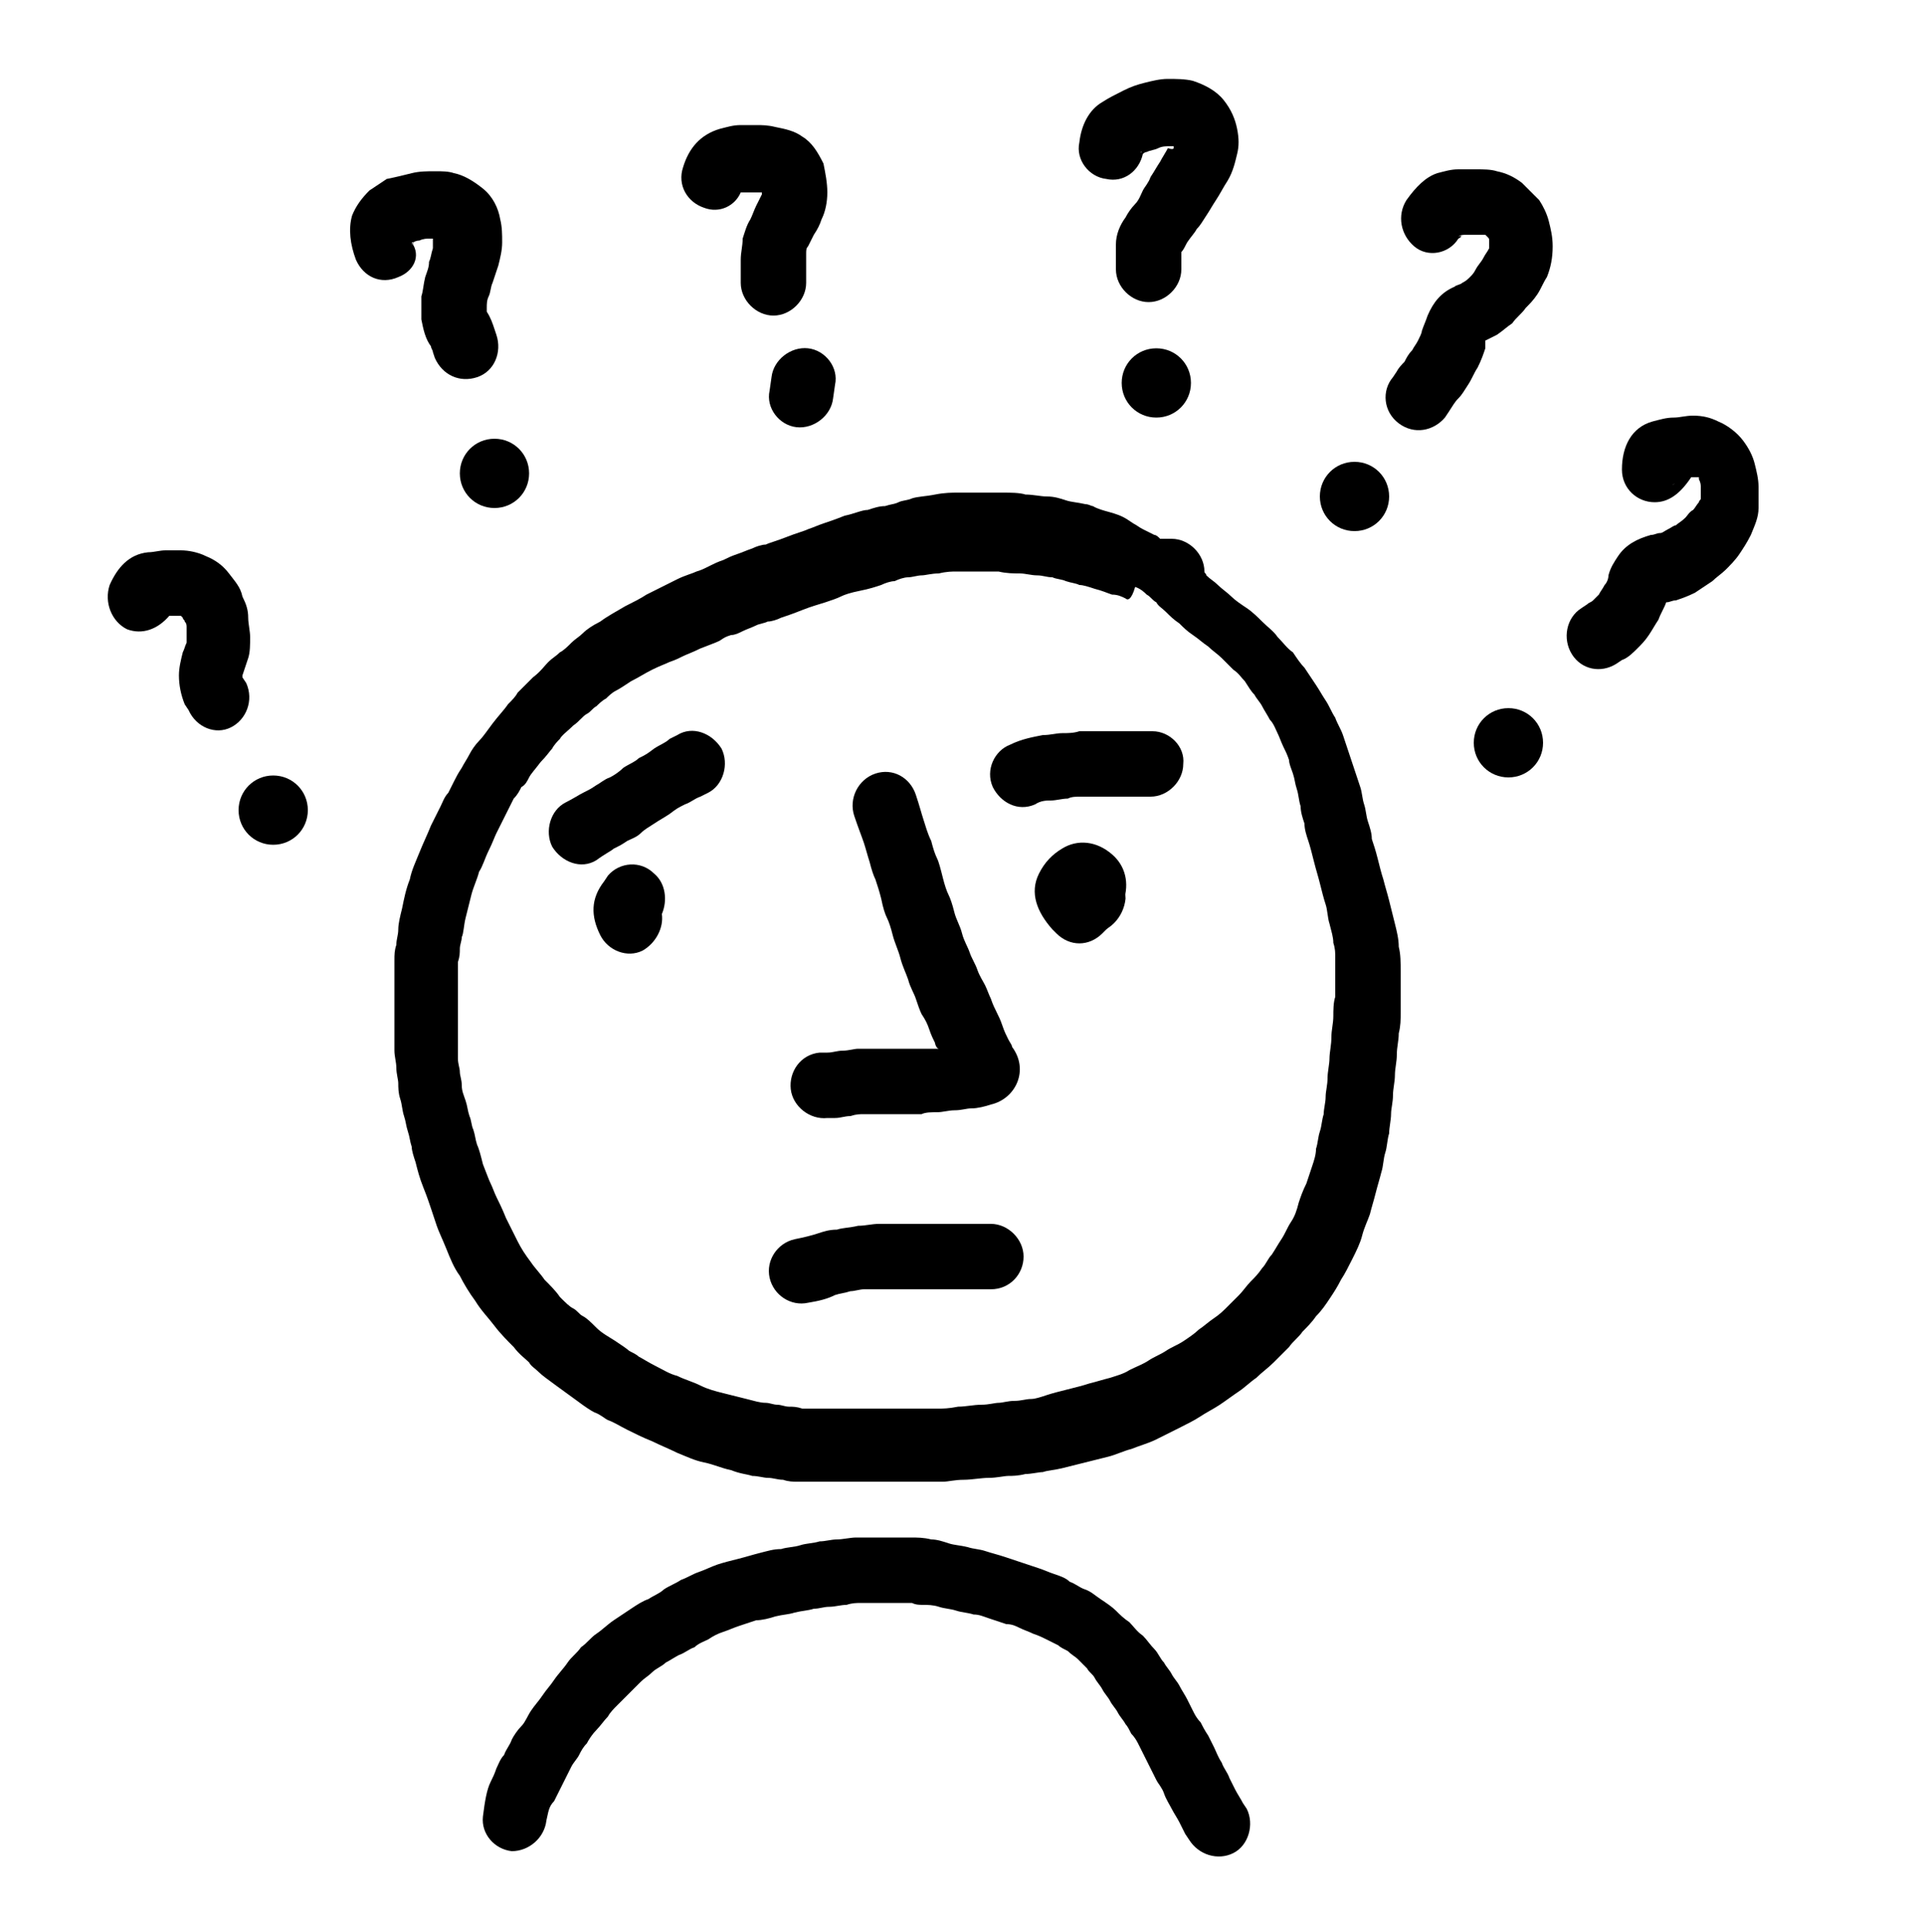 <?xml version="1.0" encoding="utf-8"?>
<!-- Generator: Adobe Illustrator 22.1.0, SVG Export Plug-In . SVG Version: 6.00 Build 0)  -->
<svg version="1.1" id="Layer_1" xmlns="http://www.w3.org/2000/svg" xmlns:xlink="http://www.w3.org/1999/xlink" x="0px" y="0px"
	 viewBox="0 0 100 100.4" style="enable-background:new 0 0 100 100.4;" xml:space="preserve">
<title>Face man confused</title>
<desc>Created with Sketch.</desc>
<g>
	<g>
		<path d="M58.6,27l0.3,0.2c0.2,0.1,0.3,0.2,0.5,0.3c0.2,0.1,0.4,0.2,0.6,0.3c0.1,0,0.2,0.1,0.3,0.2c0.2,0,0.4,0,0.6,0
			c0.9,0,1.7,0.8,1.7,1.7c0,0.1,0.1,0.1,0.1,0.2c0.2,0.2,0.4,0.3,0.6,0.5c0.2,0.2,0.5,0.4,0.7,0.6c0.2,0.2,0.5,0.4,0.8,0.6
			c0.3,0.2,0.6,0.5,0.8,0.7c0.3,0.3,0.6,0.5,0.8,0.8c0.3,0.3,0.5,0.6,0.8,0.8c0.2,0.3,0.4,0.6,0.6,0.8c0.2,0.3,0.4,0.6,0.6,0.9
			c0.2,0.3,0.3,0.5,0.5,0.8c0.2,0.3,0.3,0.6,0.5,0.9c0.1,0.3,0.3,0.6,0.4,0.9c0.1,0.3,0.2,0.6,0.3,0.9c0.1,0.3,0.2,0.6,0.3,0.9
			c0.1,0.3,0.2,0.6,0.3,0.9c0.1,0.3,0.1,0.6,0.2,0.9c0.1,0.3,0.1,0.6,0.2,0.9c0.1,0.3,0.2,0.6,0.2,0.9c0.1,0.3,0.2,0.6,0.3,1
			c0.1,0.4,0.2,0.8,0.3,1.1c0.1,0.4,0.2,0.7,0.3,1.1c0.1,0.4,0.2,0.8,0.3,1.2c0.1,0.4,0.2,0.8,0.2,1.2c0.1,0.4,0.1,0.8,0.1,1.3v1
			c0,0.4,0,0.7,0,1.1c0,0.4,0,0.7-0.1,1.1c0,0.4-0.1,0.7-0.1,1.1c0,0.4-0.1,0.7-0.1,1.1c0,0.3-0.1,0.7-0.1,1c0,0.4-0.1,0.7-0.1,1
			c0,0.3-0.1,0.7-0.1,1c-0.1,0.3-0.1,0.7-0.2,1c-0.1,0.3-0.1,0.7-0.2,1c-0.1,0.4-0.2,0.7-0.3,1.1c-0.1,0.4-0.2,0.7-0.3,1.1
			c-0.1,0.3-0.3,0.7-0.4,1.1c-0.1,0.4-0.3,0.8-0.5,1.2c-0.2,0.4-0.4,0.8-0.6,1.1c-0.2,0.4-0.4,0.7-0.6,1c-0.2,0.3-0.4,0.6-0.7,0.9
			c-0.2,0.3-0.5,0.6-0.7,0.8c-0.2,0.3-0.5,0.5-0.7,0.8c-0.3,0.3-0.5,0.5-0.8,0.8c-0.3,0.3-0.6,0.5-0.9,0.8c-0.3,0.2-0.6,0.5-0.9,0.7
			c-0.3,0.2-0.7,0.5-1,0.7c-0.3,0.2-0.7,0.4-1,0.6c-0.3,0.2-0.7,0.4-1.1,0.6c-0.4,0.2-0.8,0.4-1.2,0.6c-0.4,0.2-0.8,0.3-1.3,0.5
			c-0.4,0.1-0.8,0.3-1.2,0.4c-0.4,0.1-0.8,0.2-1.2,0.3c-0.4,0.1-0.8,0.2-1.2,0.3c-0.4,0.1-0.7,0.1-1,0.2c-0.2,0-0.6,0.1-0.9,0.1
			c-0.4,0.1-0.7,0.1-0.9,0.1c-0.2,0-0.6,0.1-1,0.1c-0.4,0-0.9,0.1-1.3,0.1c-0.5,0-0.8,0.1-1.1,0.1c-0.2,0-0.4,0-0.7,0
			c-0.3,0-0.5,0-0.8,0c-0.3,0-0.5,0-0.8,0h-2.2c-0.3,0-0.5,0-0.8,0c-0.2,0-0.5,0-0.7,0c-0.3,0-0.5,0-0.8,0c-0.2,0-0.5,0-0.7,0
			c-0.3,0-0.5,0-0.8-0.1c-0.3,0-0.5-0.1-0.8-0.1c-0.2,0-0.5-0.1-0.8-0.1c-0.3-0.1-0.6-0.1-1.1-0.3c-0.5-0.1-0.9-0.3-1.4-0.4
			c-0.5-0.1-0.9-0.3-1.4-0.5c-0.4-0.2-0.9-0.4-1.3-0.6c-0.5-0.2-0.9-0.4-1.3-0.6c-0.4-0.2-0.7-0.4-1-0.5c-0.2-0.1-0.4-0.3-0.7-0.4
			c-0.2-0.1-0.5-0.3-0.9-0.6c-0.4-0.3-0.7-0.5-1.1-0.8c-0.4-0.3-0.7-0.5-0.9-0.7c-0.2-0.2-0.4-0.3-0.5-0.5c-0.2-0.2-0.5-0.4-0.8-0.8
			c-0.3-0.3-0.7-0.7-1-1.1c-0.3-0.4-0.7-0.8-1-1.3c-0.3-0.4-0.6-0.9-0.8-1.3c-0.3-0.4-0.5-0.9-0.7-1.4c-0.2-0.5-0.4-0.9-0.5-1.2
			c-0.1-0.3-0.2-0.6-0.3-0.9c-0.1-0.3-0.2-0.6-0.4-1.1c-0.2-0.5-0.3-0.9-0.4-1.3c-0.1-0.3-0.2-0.6-0.2-0.8c-0.1-0.3-0.1-0.5-0.2-0.8
			c-0.1-0.3-0.1-0.5-0.2-0.8c-0.1-0.3-0.1-0.6-0.2-0.9c-0.1-0.3-0.1-0.6-0.1-0.8c0-0.2-0.1-0.5-0.1-0.8c0-0.3-0.1-0.6-0.1-0.9
			c0-0.3,0-0.5,0-0.8v-1.5c0-0.3,0-0.5,0-0.8c0-0.2,0-0.5,0-0.8c0-0.3,0-0.5,0-0.8c0-0.3,0-0.5,0.1-0.8c0-0.3,0.1-0.5,0.1-0.8
			c0-0.3,0.1-0.7,0.2-1.1c0.1-0.5,0.2-1,0.4-1.5c0.1-0.5,0.3-0.9,0.5-1.4c0.2-0.5,0.4-0.9,0.6-1.4c0.2-0.4,0.4-0.8,0.5-1
			c0.1-0.2,0.2-0.5,0.4-0.7c0.1-0.2,0.2-0.4,0.3-0.6c0.1-0.2,0.2-0.4,0.4-0.7c0.1-0.2,0.3-0.5,0.4-0.7c0.1-0.2,0.3-0.5,0.5-0.7
			c0.2-0.2,0.4-0.5,0.7-0.9c0.3-0.4,0.6-0.7,0.8-1c0.2-0.2,0.4-0.4,0.5-0.6c0.2-0.2,0.4-0.4,0.8-0.8c0.4-0.3,0.6-0.6,0.8-0.8
			c0.2-0.2,0.4-0.3,0.6-0.5c0.2-0.1,0.4-0.3,0.6-0.5c0.2-0.2,0.4-0.3,0.6-0.5c0.2-0.2,0.5-0.4,0.9-0.6c0.4-0.3,0.8-0.5,1.3-0.8
			c0.4-0.2,0.8-0.4,1.1-0.6c0.2-0.1,0.4-0.2,0.6-0.3c0.2-0.1,0.6-0.3,1-0.5c0.4-0.2,0.8-0.3,1-0.4c0.3-0.1,0.3-0.1,0.7-0.3
			c0.2-0.1,0.4-0.2,0.7-0.3c0.2-0.1,0.4-0.2,0.7-0.3c0.3-0.1,0.5-0.2,0.8-0.3c0.2-0.1,0.5-0.2,0.7-0.2c0.2-0.1,0.6-0.2,1.1-0.4
			c0.5-0.2,0.9-0.3,1.1-0.4c0.3-0.1,0.5-0.2,0.8-0.3c0.3-0.1,0.6-0.2,1.1-0.4c0.5-0.1,0.9-0.3,1.2-0.3c0.3-0.1,0.6-0.2,0.9-0.2
			c0.3-0.1,0.5-0.1,0.7-0.2c0.2-0.1,0.5-0.1,0.7-0.2c0.3-0.1,0.7-0.1,1.2-0.2c0.5-0.1,0.9-0.1,1.2-0.1h1c0.4,0,0.8,0,1.3,0
			c0.4,0,0.9,0,1.2,0.1c0.4,0,0.8,0.1,1.1,0.1c0.4,0,0.7,0.1,1,0.2c0.3,0.1,0.6,0.1,1,0.2c0.2,0,0.3,0.1,0.4,0.1
			C57.3,26.6,58,26.6,58.6,27z M58.5,31.1c-0.2-0.1-0.4-0.2-0.7-0.2c-0.3-0.1-0.5-0.2-0.9-0.3c-0.3-0.1-0.6-0.2-0.8-0.2
			c-0.2-0.1-0.4-0.1-0.7-0.2c-0.2-0.1-0.5-0.1-0.7-0.2c-0.3,0-0.5-0.1-0.8-0.1c-0.3,0-0.6-0.1-0.9-0.1c-0.3,0-0.7,0-1.1-0.1
			c-0.4,0-0.8,0-1.2,0h-1c-0.2,0-0.5,0-0.9,0.1c-0.4,0-0.7,0.1-0.9,0.1c-0.2,0-0.5,0.1-0.7,0.1c-0.2,0-0.5,0.1-0.7,0.2
			c-0.2,0-0.5,0.1-0.7,0.2c-0.3,0.1-0.6,0.2-1.1,0.3c-0.5,0.1-0.8,0.2-1,0.3c-0.2,0.1-0.5,0.2-0.8,0.3c-0.3,0.1-0.7,0.2-1.2,0.4
			c-0.5,0.2-0.8,0.3-1.1,0.4c-0.2,0.1-0.5,0.2-0.7,0.2c-0.2,0.1-0.4,0.1-0.6,0.2c-0.2,0.1-0.5,0.2-0.7,0.3c-0.2,0.1-0.4,0.2-0.6,0.2
			c-0.3,0.1-0.3,0.1-0.6,0.3c-0.2,0.1-0.5,0.2-1,0.4c-0.4,0.2-0.7,0.3-0.9,0.4c-0.2,0.1-0.4,0.2-0.7,0.3c-0.2,0.1-0.5,0.2-0.9,0.4
			c-0.4,0.2-0.7,0.4-1.1,0.6c-0.3,0.2-0.6,0.4-0.8,0.5c-0.2,0.1-0.4,0.3-0.5,0.4c-0.2,0.1-0.4,0.3-0.5,0.4c-0.2,0.1-0.3,0.3-0.5,0.4
			c-0.2,0.1-0.4,0.4-0.7,0.6c-0.3,0.3-0.6,0.5-0.7,0.7c-0.1,0.1-0.3,0.3-0.4,0.5c-0.1,0.1-0.3,0.4-0.6,0.7c-0.3,0.4-0.5,0.6-0.6,0.8
			c-0.1,0.2-0.2,0.4-0.4,0.5c-0.1,0.2-0.2,0.4-0.4,0.6c-0.1,0.2-0.2,0.4-0.3,0.6c-0.1,0.2-0.2,0.4-0.3,0.6c-0.1,0.2-0.2,0.4-0.3,0.6
			c-0.1,0.2-0.2,0.5-0.4,0.9c-0.2,0.4-0.3,0.8-0.5,1.1c-0.1,0.4-0.3,0.8-0.4,1.2c-0.1,0.4-0.2,0.8-0.3,1.2c-0.1,0.4-0.1,0.8-0.2,1
			c0,0.2-0.1,0.4-0.1,0.6c0,0.2,0,0.4-0.1,0.7c0,0.2,0,0.5,0,0.7c0,0.2,0,0.5,0,0.7c0,0.2,0,0.5,0,0.7v1.5c0,0.2,0,0.5,0,0.7
			c0,0.2,0,0.4,0,0.7c0,0.3,0.1,0.5,0.1,0.7c0,0.2,0.1,0.4,0.1,0.7c0,0.3,0.1,0.5,0.2,0.8c0.1,0.3,0.1,0.5,0.2,0.8
			c0.1,0.2,0.1,0.5,0.2,0.7c0.1,0.3,0.1,0.5,0.2,0.8c0.1,0.2,0.2,0.6,0.3,1c0.2,0.5,0.3,0.8,0.4,1c0.1,0.2,0.2,0.5,0.3,0.7
			c0.1,0.2,0.3,0.6,0.5,1.1c0.2,0.4,0.4,0.8,0.6,1.2c0.2,0.4,0.4,0.7,0.7,1.1c0.2,0.3,0.5,0.6,0.7,0.9c0.3,0.3,0.6,0.6,0.8,0.9
			c0.3,0.3,0.5,0.5,0.7,0.6c0.2,0.1,0.3,0.3,0.5,0.4c0.2,0.1,0.4,0.3,0.7,0.6c0.3,0.3,0.7,0.5,1,0.7c0.3,0.2,0.6,0.4,0.7,0.5
			c0.2,0.1,0.4,0.2,0.5,0.3c0.2,0.1,0.5,0.3,0.9,0.5c0.4,0.2,0.7,0.4,1.1,0.5c0.4,0.2,0.8,0.3,1.2,0.5c0.4,0.2,0.8,0.3,1.2,0.4
			c0.4,0.1,0.8,0.2,1.2,0.3c0.4,0.1,0.7,0.2,1,0.2c0.2,0,0.4,0.1,0.6,0.1c0.2,0,0.4,0.1,0.6,0.1c0.2,0,0.4,0,0.7,0.1
			c0.2,0,0.5,0,0.7,0c0.2,0,0.4,0,0.7,0c0.3,0,0.5,0,0.7,0c0.2,0,0.4,0,0.7,0h2.2c0.2,0,0.5,0,0.7,0c0.2,0,0.5,0,0.7,0
			c0.3,0,0.5,0,0.7,0c0.2,0,0.5,0,1-0.1c0.4,0,0.8-0.1,1.2-0.1c0.4,0,0.7-0.1,0.9-0.1c0.2,0,0.5-0.1,0.8-0.1c0.4,0,0.6-0.1,0.9-0.1
			c0.2,0,0.5-0.1,0.8-0.2c0.3-0.1,0.7-0.2,1.1-0.3c0.4-0.1,0.8-0.2,1.1-0.3c0.4-0.1,0.7-0.2,1.1-0.3c0.3-0.1,0.7-0.2,1-0.4
			c0.4-0.2,0.7-0.3,1-0.5c0.3-0.2,0.6-0.3,0.9-0.5c0.3-0.2,0.6-0.3,0.9-0.5c0.3-0.2,0.6-0.4,0.8-0.6c0.3-0.2,0.5-0.4,0.8-0.6
			c0.3-0.2,0.5-0.4,0.7-0.6c0.2-0.2,0.4-0.4,0.6-0.6c0.2-0.2,0.4-0.5,0.6-0.7c0.2-0.2,0.4-0.4,0.6-0.7c0.2-0.2,0.3-0.5,0.5-0.7
			c0.2-0.3,0.3-0.5,0.5-0.8c0.2-0.3,0.3-0.6,0.5-0.9c0.2-0.3,0.3-0.6,0.4-1c0.1-0.3,0.2-0.6,0.4-1c0.1-0.3,0.2-0.6,0.3-0.9
			c0.1-0.3,0.2-0.6,0.2-0.9c0.1-0.3,0.1-0.6,0.2-0.9c0.1-0.3,0.1-0.6,0.2-0.9c0-0.3,0.1-0.6,0.1-0.9c0-0.3,0.1-0.6,0.1-1
			c0-0.3,0.1-0.7,0.1-1c0-0.3,0.1-0.7,0.1-1.1c0-0.4,0.1-0.7,0.1-1.1c0-0.3,0-0.7,0.1-1c0-0.3,0-0.7,0-1v-1c0-0.3,0-0.5-0.1-0.8
			c0-0.3-0.1-0.6-0.2-1c-0.1-0.3-0.1-0.7-0.2-1c-0.1-0.3-0.2-0.7-0.3-1.1c-0.1-0.4-0.2-0.7-0.3-1.1c-0.1-0.4-0.2-0.8-0.3-1.1
			c-0.1-0.3-0.2-0.6-0.2-0.9c-0.1-0.3-0.2-0.6-0.2-0.9c-0.1-0.3-0.1-0.6-0.2-0.9c-0.1-0.3-0.1-0.5-0.2-0.8c-0.1-0.3-0.2-0.5-0.2-0.7
			c-0.1-0.3-0.2-0.5-0.3-0.7c-0.1-0.2-0.2-0.5-0.3-0.7c-0.1-0.2-0.2-0.5-0.4-0.7c-0.1-0.2-0.3-0.5-0.4-0.7c-0.1-0.2-0.3-0.4-0.4-0.6
			c-0.2-0.2-0.3-0.4-0.5-0.7c-0.2-0.2-0.3-0.4-0.6-0.6c-0.2-0.2-0.4-0.4-0.6-0.6c-0.2-0.2-0.5-0.4-0.7-0.6c-0.3-0.2-0.5-0.4-0.8-0.6
			c-0.3-0.2-0.5-0.4-0.7-0.6c-0.3-0.2-0.5-0.4-0.7-0.6c-0.2-0.2-0.4-0.3-0.5-0.5c-0.2-0.1-0.3-0.3-0.5-0.4c-0.1-0.1-0.3-0.3-0.6-0.4
			C58.8,31.2,58.6,31.2,58.5,31.1z"/>
		<path d="M28.4,94.6c-0.1,0.9-0.9,1.6-1.8,1.6c-0.9-0.1-1.6-0.9-1.5-1.8c0.1-0.8,0.2-1.4,0.4-1.8c0.1-0.2,0.2-0.4,0.3-0.7
			c0.1-0.2,0.2-0.5,0.4-0.7c0.1-0.3,0.3-0.5,0.4-0.8c0.1-0.2,0.3-0.5,0.5-0.7c0.2-0.2,0.3-0.5,0.5-0.8c0.2-0.3,0.4-0.5,0.6-0.8
			c0.2-0.3,0.4-0.5,0.6-0.8c0.2-0.3,0.5-0.6,0.7-0.9c0.2-0.3,0.5-0.5,0.7-0.8c0.3-0.2,0.5-0.5,0.8-0.7c0.3-0.2,0.6-0.5,0.9-0.7
			c0.3-0.2,0.6-0.4,0.9-0.6c0.3-0.2,0.6-0.4,0.9-0.5c0.3-0.2,0.6-0.3,0.8-0.5c0.3-0.2,0.6-0.3,0.9-0.5c0.3-0.1,0.6-0.3,0.9-0.4
			c0.3-0.1,0.7-0.3,1-0.4c0.3-0.1,0.7-0.2,1.1-0.3c0.4-0.1,0.7-0.2,1.1-0.3c0.4-0.1,0.7-0.2,1.1-0.2c0.3-0.1,0.7-0.1,1-0.2
			c0.3-0.1,0.7-0.1,1-0.2c0.3,0,0.6-0.1,0.9-0.1c0.3,0,0.7-0.1,1-0.1c0.3,0,0.7,0,1,0h0.9c0.3,0,0.6,0,0.9,0c0.4,0,0.7,0,1.1,0.1
			c0.3,0,0.6,0.1,0.9,0.2c0.3,0.1,0.6,0.1,1,0.2c0.3,0.1,0.6,0.1,0.9,0.2c0.3,0.1,0.7,0.2,1,0.3c0.3,0.1,0.6,0.2,0.9,0.3
			c0.3,0.1,0.6,0.2,0.9,0.3c0.3,0.1,0.5,0.2,0.8,0.3c0.3,0.1,0.6,0.2,0.8,0.4c0.3,0.1,0.5,0.3,0.8,0.4c0.3,0.1,0.5,0.3,0.8,0.5
			c0.3,0.2,0.6,0.4,0.8,0.6c0.2,0.2,0.4,0.4,0.7,0.6c0.2,0.2,0.4,0.5,0.7,0.7c0.2,0.2,0.4,0.5,0.6,0.7c0.2,0.2,0.3,0.5,0.5,0.7
			c0.1,0.2,0.3,0.4,0.4,0.6c0.1,0.2,0.3,0.4,0.4,0.6c0.1,0.2,0.3,0.5,0.4,0.7c0.1,0.2,0.2,0.4,0.3,0.6c0.1,0.2,0.2,0.4,0.4,0.6
			c0.1,0.2,0.2,0.4,0.4,0.7c0.1,0.2,0.2,0.4,0.3,0.6c0.1,0.2,0.2,0.5,0.4,0.8c0.1,0.3,0.3,0.5,0.4,0.8c0.1,0.2,0.2,0.4,0.3,0.6
			c0.1,0.2,0.3,0.5,0.4,0.7l0.2,0.3c0.4,0.8,0.1,1.9-0.7,2.3c-0.8,0.4-1.8,0.1-2.3-0.7l-0.2-0.3c-0.1-0.2-0.2-0.4-0.3-0.6
			c-0.1-0.2-0.3-0.5-0.4-0.7c-0.1-0.2-0.3-0.5-0.4-0.8c-0.1-0.3-0.3-0.5-0.4-0.7c-0.1-0.2-0.2-0.4-0.3-0.6c-0.1-0.2-0.2-0.4-0.3-0.6
			c-0.1-0.2-0.2-0.4-0.3-0.6c-0.1-0.2-0.2-0.4-0.4-0.6c-0.1-0.2-0.2-0.4-0.3-0.5c-0.1-0.2-0.3-0.4-0.4-0.6c-0.1-0.2-0.3-0.4-0.4-0.6
			c-0.1-0.2-0.3-0.4-0.4-0.6c-0.1-0.2-0.3-0.4-0.4-0.6c-0.1-0.2-0.3-0.3-0.4-0.5c-0.2-0.2-0.3-0.3-0.5-0.5c-0.1-0.1-0.3-0.2-0.5-0.4
			c-0.2-0.1-0.4-0.2-0.5-0.3c-0.2-0.1-0.4-0.2-0.6-0.3c-0.2-0.1-0.4-0.2-0.7-0.3c-0.2-0.1-0.5-0.2-0.7-0.3c-0.2-0.1-0.4-0.2-0.7-0.2
			c-0.3-0.1-0.6-0.2-0.9-0.3c-0.3-0.1-0.5-0.2-0.8-0.2c-0.3-0.1-0.6-0.1-0.9-0.2c-0.3-0.1-0.6-0.1-0.9-0.2c-0.3-0.1-0.6-0.1-0.8-0.1
			c-0.2,0-0.4,0-0.6-0.1c-0.3,0-0.6,0-0.9,0h-0.9c-0.3,0-0.6,0-0.8,0c-0.3,0-0.5,0-0.8,0.1c-0.3,0-0.6,0.1-0.9,0.1
			c-0.3,0-0.5,0.1-0.8,0.1c-0.3,0.1-0.6,0.1-1,0.2c-0.3,0.1-0.6,0.1-1,0.2c-0.3,0.1-0.7,0.2-1,0.2c-0.3,0.1-0.6,0.2-0.9,0.3
			c-0.3,0.1-0.5,0.2-0.8,0.3c-0.3,0.1-0.5,0.2-0.8,0.4c-0.2,0.1-0.5,0.2-0.7,0.4c-0.3,0.1-0.5,0.3-0.8,0.4c-0.2,0.1-0.5,0.3-0.7,0.4
			c-0.2,0.2-0.5,0.3-0.7,0.5c-0.2,0.2-0.4,0.3-0.6,0.5c-0.2,0.2-0.4,0.4-0.6,0.6c-0.2,0.2-0.4,0.4-0.6,0.6c-0.2,0.2-0.4,0.4-0.5,0.6
			c-0.2,0.2-0.4,0.5-0.6,0.7c-0.2,0.2-0.4,0.5-0.5,0.7c-0.2,0.2-0.3,0.4-0.4,0.6c-0.1,0.2-0.3,0.4-0.4,0.6c-0.1,0.2-0.2,0.4-0.3,0.6
			c-0.1,0.2-0.2,0.4-0.3,0.6c-0.1,0.2-0.2,0.4-0.3,0.6C28.5,93.9,28.5,94.2,28.4,94.6z"/>
		<path d="M49.8,56.6C49.8,56.6,49.8,56.6,49.8,56.6C49.8,56.6,49.8,56.6,49.8,56.6z M48.6,54.2c-0.1-0.2-0.2-0.4-0.3-0.7
			c-0.1-0.3-0.2-0.5-0.4-0.8c-0.1-0.2-0.2-0.5-0.3-0.8c-0.1-0.3-0.3-0.6-0.4-1c-0.1-0.3-0.3-0.7-0.4-1.1c-0.1-0.4-0.3-0.8-0.4-1.2
			c-0.1-0.4-0.2-0.7-0.3-0.9c-0.1-0.2-0.2-0.5-0.3-1c-0.1-0.4-0.2-0.7-0.3-1c-0.1-0.2-0.2-0.5-0.3-0.9c-0.1-0.3-0.2-0.7-0.3-1
			c-0.1-0.3-0.3-0.8-0.5-1.4c-0.3-0.9,0.2-1.9,1.1-2.2c0.9-0.3,1.8,0.2,2.1,1.1c0.2,0.6,0.3,1,0.4,1.3c0.1,0.3,0.2,0.7,0.4,1.1
			c0.1,0.4,0.2,0.7,0.3,0.9c0.1,0.2,0.2,0.6,0.3,1c0.1,0.4,0.2,0.7,0.3,0.9c0.1,0.2,0.2,0.5,0.3,0.9c0.1,0.4,0.3,0.7,0.4,1.1
			c0.1,0.4,0.3,0.7,0.4,1c0.1,0.3,0.3,0.6,0.4,0.9c0.1,0.3,0.3,0.6,0.4,0.8c0.1,0.2,0.2,0.5,0.3,0.7c0.1,0.3,0.2,0.5,0.3,0.7
			c0.1,0.2,0.2,0.4,0.3,0.7c0.1,0.3,0.2,0.5,0.3,0.7c0.1,0.2,0.2,0.3,0.2,0.4c0.9,1.2,0.2,2.7-1.1,3c-0.3,0.1-0.7,0.2-1,0.2
			c-0.3,0-0.5,0.1-0.9,0.1c-0.3,0-0.6,0.1-0.9,0.1c-0.3,0-0.6,0-0.8,0.1c-0.2,0-0.5,0-0.8,0c-0.3,0-0.6,0-0.8,0c-0.3,0-0.5,0-0.7,0
			c-0.2,0-0.4,0-0.7,0c-0.2,0-0.4,0-0.7,0.1c-0.3,0-0.5,0.1-0.8,0.1l-0.4,0c-0.9,0.1-1.8-0.6-1.9-1.5c-0.1-0.9,0.5-1.8,1.5-1.9
			l0.4,0c0.3,0,0.5-0.1,0.8-0.1c0.3,0,0.6-0.1,0.8-0.1c0.2,0,0.5,0,0.8,0c0.3,0,0.5,0,0.8,0c0.3,0,0.5,0,0.8,0c0.3,0,0.5,0,0.8,0
			c0.2,0,0.4,0,0.6,0c0.1,0,0.3,0,0.4,0C48.7,54.5,48.6,54.3,48.6,54.2z"/>
		<path d="M42,67.7c-0.9,0.2-1.8-0.4-2-1.3c-0.2-0.9,0.4-1.8,1.3-2c0.5-0.1,0.9-0.2,1.2-0.3c0.3-0.1,0.6-0.2,1-0.2
			c0.3-0.1,0.7-0.1,1.1-0.2c0.4,0,0.7-0.1,1.1-0.1c0.3,0,0.7,0,1,0h4.8c0.9,0,1.7,0.8,1.7,1.7S52.5,67,51.5,67h-4.8
			c-0.3,0-0.7,0-1,0c-0.3,0-0.6,0-0.8,0c-0.2,0-0.5,0.1-0.7,0.1c-0.3,0.1-0.5,0.1-0.8,0.2C43,67.5,42.6,67.6,42,67.7z"/>
		<path d="M33.9,48.1C33.9,48.1,33.9,48.1,33.9,48.1L33.9,48.1z M33.4,49.4c-0.8,0.4-1.8,0-2.2-0.8c-0.5-1-0.5-1.9,0.2-2.8l0.2-0.3
			c0.6-0.7,1.7-0.8,2.4-0.1c0.6,0.5,0.7,1.4,0.4,2.1C34.5,48.2,34.1,49,33.4,49.4z"/>
		<path d="M56.7,48.5c-1,0-1.8-0.8-1.8-1.8c0-1,0.8-1.8,1.8-1.8c1,0,1.8,0.8,1.8,1.8C58.4,47.7,57.6,48.5,56.7,48.5z"/>
		<path d="M54,45.4c0.3-0.6,0.7-1,1.2-1.3c0.8-0.5,1.8-0.4,2.6,0.3c0.7,0.6,0.9,1.5,0.6,2.4c-0.1,0.5-0.4,1-0.8,1.4l-0.3,0.3
			c-0.7,0.7-1.7,0.7-2.4,0c-0.1-0.1-0.1-0.1-0.2-0.2C53.9,47.4,53.5,46.4,54,45.4z"/>
		<path d="M31,44.7c-0.8,0.5-1.8,0.1-2.3-0.7c-0.4-0.8-0.1-1.9,0.7-2.3c0.4-0.2,0.7-0.4,0.9-0.5c0.4-0.2,0.4-0.2,0.7-0.4
			c0.2-0.1,0.4-0.3,0.7-0.4c0.2-0.1,0.5-0.3,0.7-0.5c0.3-0.2,0.6-0.3,0.8-0.5c0.4-0.2,0.4-0.2,0.8-0.5c0.3-0.2,0.6-0.3,0.8-0.5
			l0.4-0.2c0.8-0.5,1.8-0.1,2.3,0.7c0.4,0.8,0.1,1.9-0.7,2.3l-0.4,0.2c-0.3,0.1-0.5,0.3-0.8,0.4c-0.4,0.2-0.4,0.2-0.8,0.5
			c-0.3,0.2-0.5,0.3-0.8,0.5c-0.3,0.2-0.5,0.3-0.7,0.5c-0.2,0.2-0.5,0.3-0.7,0.4c-0.3,0.2-0.3,0.2-0.7,0.4
			C31.8,44.2,31.4,44.4,31,44.7z"/>
		<path d="M53.8,41.8c-0.9,0.4-1.8-0.1-2.2-0.9c-0.4-0.9,0.1-1.9,0.9-2.2c0.6-0.3,1.2-0.4,1.7-0.5c0.4,0,0.7-0.1,1-0.1
			c0.3,0,0.6,0,0.9-0.1c0.3,0,0.6,0,0.9,0c0.3,0,0.6,0,0.9,0h0.8c0.3,0,0.5,0,0.8,0l0.4,0c0.9,0,1.7,0.8,1.6,1.7
			c0,0.9-0.8,1.7-1.7,1.7l-0.4,0c-0.3,0-0.5,0-0.8,0h-0.8c-0.3,0-0.6,0-0.8,0c-0.3,0-0.5,0-0.8,0c-0.3,0-0.5,0-0.7,0.1
			c-0.3,0-0.6,0.1-0.9,0.1C54.4,41.6,54.1,41.6,53.8,41.8z"/>
		<path d="M6.6,32.7c-0.8-0.4-1.2-1.4-0.9-2.3c0.4-0.9,1-1.6,2-1.7c0.3,0,0.6-0.1,0.9-0.1c0.3,0,0.5,0,0.8,0c0.4,0,0.9,0.1,1.3,0.3
			c0.5,0.2,0.9,0.5,1.2,0.9c0.3,0.4,0.6,0.7,0.7,1.2c0.2,0.4,0.3,0.7,0.3,1.1c0,0.3,0.1,0.7,0.1,1c0,0.4,0,0.8-0.1,1.1
			c-0.1,0.3-0.2,0.6-0.3,0.9c0,0,0,0.1,0,0.1l0.2,0.3c0.4,0.9,0,1.9-0.8,2.3s-1.8,0-2.2-0.9l-0.2-0.3c-0.2-0.5-0.3-1-0.3-1.5
			c0-0.4,0.1-0.8,0.2-1.2c0.1-0.2,0.1-0.3,0.2-0.5c0-0.1,0-0.2,0-0.3c0-0.1,0-0.3,0-0.5c0-0.1,0-0.2-0.1-0.3c0-0.1-0.1-0.1-0.1-0.2
			c0,0-0.1-0.1-0.1-0.1c-0.1,0-0.1,0-0.1,0c-0.2,0-0.4,0-0.5,0C8.2,32.7,7.4,33,6.6,32.7z"/>
		<path d="M14.2,43.9c-1,0-1.8-0.8-1.8-1.8s0.8-1.8,1.8-1.8s1.8,0.8,1.8,1.8S15.2,43.9,14.2,43.9z"/>
		<path d="M21.4,12.7c0.1,0,0.1-0.1,0.1-0.2c0.1-0.3,0.1-0.4,0.1-0.3c0,0.1,0.1,0.2,0.1,0.2C21.6,12.5,21.5,12.6,21.4,12.7
			L21.4,12.7z M20.7,14.4c-0.9,0.4-1.8,0-2.2-0.9c-0.3-0.8-0.4-1.6-0.2-2.3c0.2-0.5,0.5-0.9,0.9-1.3c0.3-0.2,0.6-0.4,0.9-0.6
			C20.6,9.2,21,9.1,21.4,9c0.4-0.1,0.8-0.1,1.2-0.1c0.4,0,0.7,0,1,0.1c0.5,0.1,1,0.4,1.5,0.8c0.5,0.4,0.8,1,0.9,1.6
			c0.1,0.4,0.1,0.8,0.1,1.2c0,0.4-0.1,0.8-0.2,1.2c-0.1,0.3-0.2,0.6-0.3,0.9c-0.1,0.2-0.1,0.5-0.2,0.7c-0.1,0.2-0.1,0.4-0.1,0.6
			c0,0.1,0,0.1,0,0.2c0.2,0.3,0.3,0.6,0.4,0.9l0.1,0.3c0.3,0.9-0.1,1.9-1,2.2c-0.9,0.3-1.8-0.1-2.2-1l-0.1-0.3
			c0-0.1-0.1-0.2-0.1-0.3c-0.3-0.4-0.4-0.9-0.5-1.4c0-0.4,0-0.8,0-1.2c0.1-0.3,0.1-0.6,0.2-1c0.1-0.3,0.2-0.5,0.2-0.8
			c0.1-0.2,0.1-0.4,0.2-0.7c0-0.1,0-0.2,0-0.3c0-0.1,0-0.1,0-0.2c-0.1,0-0.1,0-0.2,0c-0.1,0-0.3,0-0.5,0.1c-0.2,0-0.3,0.1-0.4,0.1
			C21.9,13.3,21.5,14.1,20.7,14.4z M23,12.3C23,12.3,23,12.3,23,12.3C23,12.3,23,12.3,23,12.3L23,12.3z"/>
		<path d="M25.7,26.4c-1,0-1.8-0.8-1.8-1.8c0-1,0.8-1.8,1.8-1.8s1.8,0.8,1.8,1.8C27.5,25.6,26.7,26.4,25.7,26.4z"/>
		<path d="M38.2,10c0.3-0.1,0.5-0.3,0.5-0.3c0,0.1-0.1,0.2-0.1,0.2C38.5,10,38.4,10,38.2,10L38.2,10z M36.6,10.8
			c-0.9-0.3-1.4-1.2-1.1-2.1c0.3-1,0.9-1.7,1.9-2c0.4-0.1,0.7-0.2,1.1-0.2c0.3,0,0.6,0,0.8,0c0.3,0,0.6,0,1,0.1
			c0.5,0.1,1,0.2,1.4,0.5c0.5,0.3,0.8,0.8,1.1,1.4C42.9,9,43,9.5,43,10c0,0.5-0.1,1-0.3,1.4c-0.1,0.3-0.2,0.5-0.4,0.8
			c-0.1,0.2-0.2,0.4-0.3,0.6c-0.1,0.1-0.1,0.2-0.1,0.4c0,0.1,0,0.2,0,0.3c0,0.2,0,0.5,0,0.8v0.4c0,0.9-0.8,1.7-1.7,1.7
			c-0.9,0-1.7-0.8-1.7-1.7v-0.4c0-0.3,0-0.6,0-0.8c0-0.4,0.1-0.7,0.1-1.1c0.1-0.3,0.2-0.7,0.4-1c0.1-0.2,0.2-0.5,0.3-0.7
			c0.1-0.2,0.2-0.4,0.3-0.6c0,0,0-0.1,0-0.1c-0.1,0-0.3,0-0.4,0c-0.2,0-0.4,0-0.6,0c0,0,0,0-0.1,0C38.2,10.7,37.4,11.1,36.6,10.8z
			 M39.6,9.8C39.6,9.8,39.6,9.8,39.6,9.8C39.6,9.8,39.6,9.8,39.6,9.8z"/>
		<path d="M40.1,19.6c0.1-0.9,1-1.6,1.9-1.5c0.9,0.1,1.6,1,1.4,1.9l-0.1,0.7c-0.1,0.9-1,1.6-1.9,1.5c-0.9-0.1-1.6-1-1.4-1.9
			L40.1,19.6z"/>
		<path d="M59.1,8.1c0.2-0.1,0.3-0.3,0.2-0.2c0,0,0,0.1,0,0.1C59.3,8,59.3,8,59.1,8.1L59.1,8.1z M57.5,9.3c-0.9-0.1-1.6-1-1.4-1.9
			c0.1-0.9,0.5-1.7,1.2-2.1c0.3-0.2,0.7-0.4,1.1-0.6c0.4-0.2,0.7-0.3,1.1-0.4c0.4-0.1,0.8-0.2,1.2-0.2c0.4,0,0.9,0,1.3,0.1
			c0.6,0.2,1.2,0.5,1.6,1c0.4,0.5,0.6,1,0.7,1.5c0.1,0.5,0.1,0.9,0,1.3c-0.1,0.4-0.2,0.9-0.5,1.4c-0.2,0.3-0.4,0.7-0.6,1
			c-0.2,0.3-0.3,0.5-0.5,0.8c-0.2,0.3-0.3,0.5-0.5,0.7c-0.1,0.2-0.3,0.4-0.5,0.7c-0.1,0.2-0.2,0.4-0.3,0.5c0,0.2,0,0.3,0,0.5v0.4
			c0,0.9-0.8,1.7-1.7,1.7c-0.9,0-1.7-0.8-1.7-1.7v-0.4c0-0.3,0-0.6,0-0.9c0-0.5,0.2-1,0.5-1.4c0.1-0.2,0.3-0.5,0.5-0.7
			c0.2-0.2,0.3-0.5,0.4-0.7c0.1-0.2,0.3-0.4,0.4-0.7c0.2-0.3,0.3-0.5,0.5-0.8c0.1-0.2,0.3-0.5,0.4-0.7C61,7.8,61,7.7,61,7.7
			c0,0,0-0.1,0-0.1c-0.1,0-0.1,0-0.2,0c-0.2,0-0.4,0-0.6,0.1c-0.2,0.1-0.4,0.1-0.6,0.2c-0.1,0-0.2,0.1-0.2,0.1
			C59.2,8.9,58.4,9.5,57.5,9.3z M61.5,13.2C61.5,13.2,61.6,13.2,61.5,13.2C61.6,13.2,61.6,13.2,61.5,13.2L61.5,13.2z"/>
		<path d="M60.1,21.7c-1,0-1.8-0.8-1.8-1.8c0-1,0.8-1.8,1.8-1.8c1,0,1.8,0.8,1.8,1.8C61.9,20.9,61.1,21.7,60.1,21.7z"/>
		<path d="M77.3,17.6C77.4,17.6,77.4,17.6,77.3,17.6C77.4,17.6,77.4,17.6,77.3,17.6L77.3,17.6z M77.2,18.1c-0.1,0.3-0.2,0.6-0.4,1
			c-0.2,0.3-0.3,0.6-0.5,0.9c-0.2,0.3-0.3,0.5-0.5,0.7c-0.2,0.2-0.3,0.4-0.5,0.7l-0.2,0.3c-0.6,0.7-1.6,0.9-2.4,0.3
			s-0.9-1.7-0.3-2.4l0.2-0.3c0.1-0.2,0.3-0.4,0.4-0.5c0.1-0.2,0.2-0.4,0.4-0.6c0.1-0.2,0.2-0.3,0.3-0.5c0.1-0.2,0.2-0.4,0.2-0.5
			c0.1-0.3,0.2-0.5,0.3-0.8c0.3-0.7,0.7-1.2,1.4-1.5c0.1-0.1,0.3-0.1,0.4-0.2c0.2-0.1,0.3-0.2,0.4-0.3c0.1-0.1,0.2-0.2,0.3-0.4
			c0.1-0.2,0.3-0.4,0.4-0.6c0.1-0.2,0.2-0.3,0.3-0.5c0-0.2,0-0.3,0-0.4c0-0.1,0-0.1-0.1-0.2c0,0-0.1-0.1-0.1-0.1c-0.1,0-0.2,0-0.4,0
			c-0.2,0-0.4,0-0.6,0c-0.1,0-0.3,0-0.4,0.1c0.2-0.1,0.2,0,0,0.1c-0.5,0.8-1.6,1-2.3,0.4s-0.9-1.6-0.4-2.4c0.5-0.7,1-1.2,1.6-1.4
			c0.4-0.1,0.7-0.2,1.1-0.2c0.3,0,0.6,0,0.9,0c0.4,0,0.8,0,1.1,0.1c0.5,0.1,0.9,0.3,1.3,0.6c0.3,0.3,0.6,0.6,0.9,0.9
			c0.2,0.3,0.4,0.7,0.5,1.1c0.1,0.4,0.2,0.8,0.2,1.3c0,0.6-0.1,1.1-0.3,1.6c-0.2,0.3-0.3,0.6-0.5,0.9c-0.2,0.3-0.4,0.5-0.6,0.7
			c-0.2,0.3-0.5,0.5-0.7,0.8c-0.3,0.2-0.5,0.4-0.8,0.6c-0.2,0.1-0.4,0.2-0.6,0.3C77.2,18,77.2,18,77.2,18.1z"/>
		<path d="M70.4,27.6c-1,0-1.8-0.8-1.8-1.8s0.8-1.8,1.8-1.8c1,0,1.8,0.8,1.8,1.8S71.4,27.6,70.4,27.6z"/>
		<path d="M86.9,25.2c0.6-0.2,0.8-0.6,0.8-0.9c0,0.3,0,0.5-0.1,0.7c0,0-0.1,0-0.1,0C87.3,25.1,87.1,25.1,86.9,25.2L86.9,25.2z
			 M86,26.1c-0.9,0-1.7-0.7-1.7-1.7c0-1.2,0.5-2.2,1.6-2.5c0.4-0.1,0.7-0.2,1.1-0.2c0.3,0,0.6-0.1,1-0.1c0.5,0,0.9,0.1,1.3,0.3
			c0.5,0.2,1,0.6,1.3,1c0.3,0.4,0.5,0.8,0.6,1.2c0.1,0.4,0.2,0.8,0.2,1.2c0,0.4,0,0.8,0,1.1c0,0.5-0.2,0.9-0.4,1.4
			c-0.2,0.4-0.4,0.7-0.6,1c-0.2,0.3-0.5,0.6-0.7,0.8c-0.2,0.2-0.5,0.4-0.7,0.6c-0.3,0.2-0.6,0.4-0.9,0.6c-0.4,0.2-0.7,0.3-1,0.4
			c-0.2,0-0.3,0.1-0.5,0.1c0,0,0,0,0,0c-0.1,0.3-0.3,0.6-0.4,0.9c-0.2,0.3-0.3,0.5-0.5,0.8c-0.2,0.3-0.4,0.5-0.6,0.7
			c-0.2,0.2-0.5,0.5-0.8,0.6l-0.3,0.2c-0.8,0.5-1.8,0.3-2.3-0.5s-0.3-1.9,0.5-2.4l0.3-0.2c0.1-0.1,0.2-0.1,0.3-0.2
			c0.1-0.1,0.2-0.2,0.3-0.3c0.1-0.2,0.2-0.3,0.3-0.5c0.1-0.1,0.2-0.3,0.2-0.5c0.1-0.4,0.3-0.7,0.5-1c0.4-0.6,1-0.9,1.7-1.1
			c0.2,0,0.3-0.1,0.5-0.1c0.1,0,0.2-0.1,0.4-0.2c0.2-0.1,0.3-0.2,0.4-0.2c0.1-0.1,0.3-0.2,0.5-0.4c0.1-0.1,0.2-0.3,0.4-0.4
			c0.1-0.1,0.2-0.3,0.3-0.4c0-0.1,0.1-0.1,0.1-0.2c0-0.2,0-0.3,0-0.5c0-0.2,0-0.3-0.1-0.5c0,0,0-0.1,0-0.1c-0.1,0-0.3,0-0.4,0
			C87.3,25.7,86.7,26.1,86,26.1z M87.9,25C87.9,24.9,87.9,24.9,87.9,25C87.9,24.9,87.9,24.9,87.9,25L87.9,25z M86.7,31.1
			C86.7,31.1,86.7,31.1,86.7,31.1C86.7,31.1,86.7,31.1,86.7,31.1L86.7,31.1z"/>
		<path d="M78.4,40.4c-1,0-1.8-0.8-1.8-1.8s0.8-1.8,1.8-1.8c1,0,1.8,0.8,1.8,1.8S79.4,40.4,78.4,40.4z"/>
	</g>
</g>
</svg>
